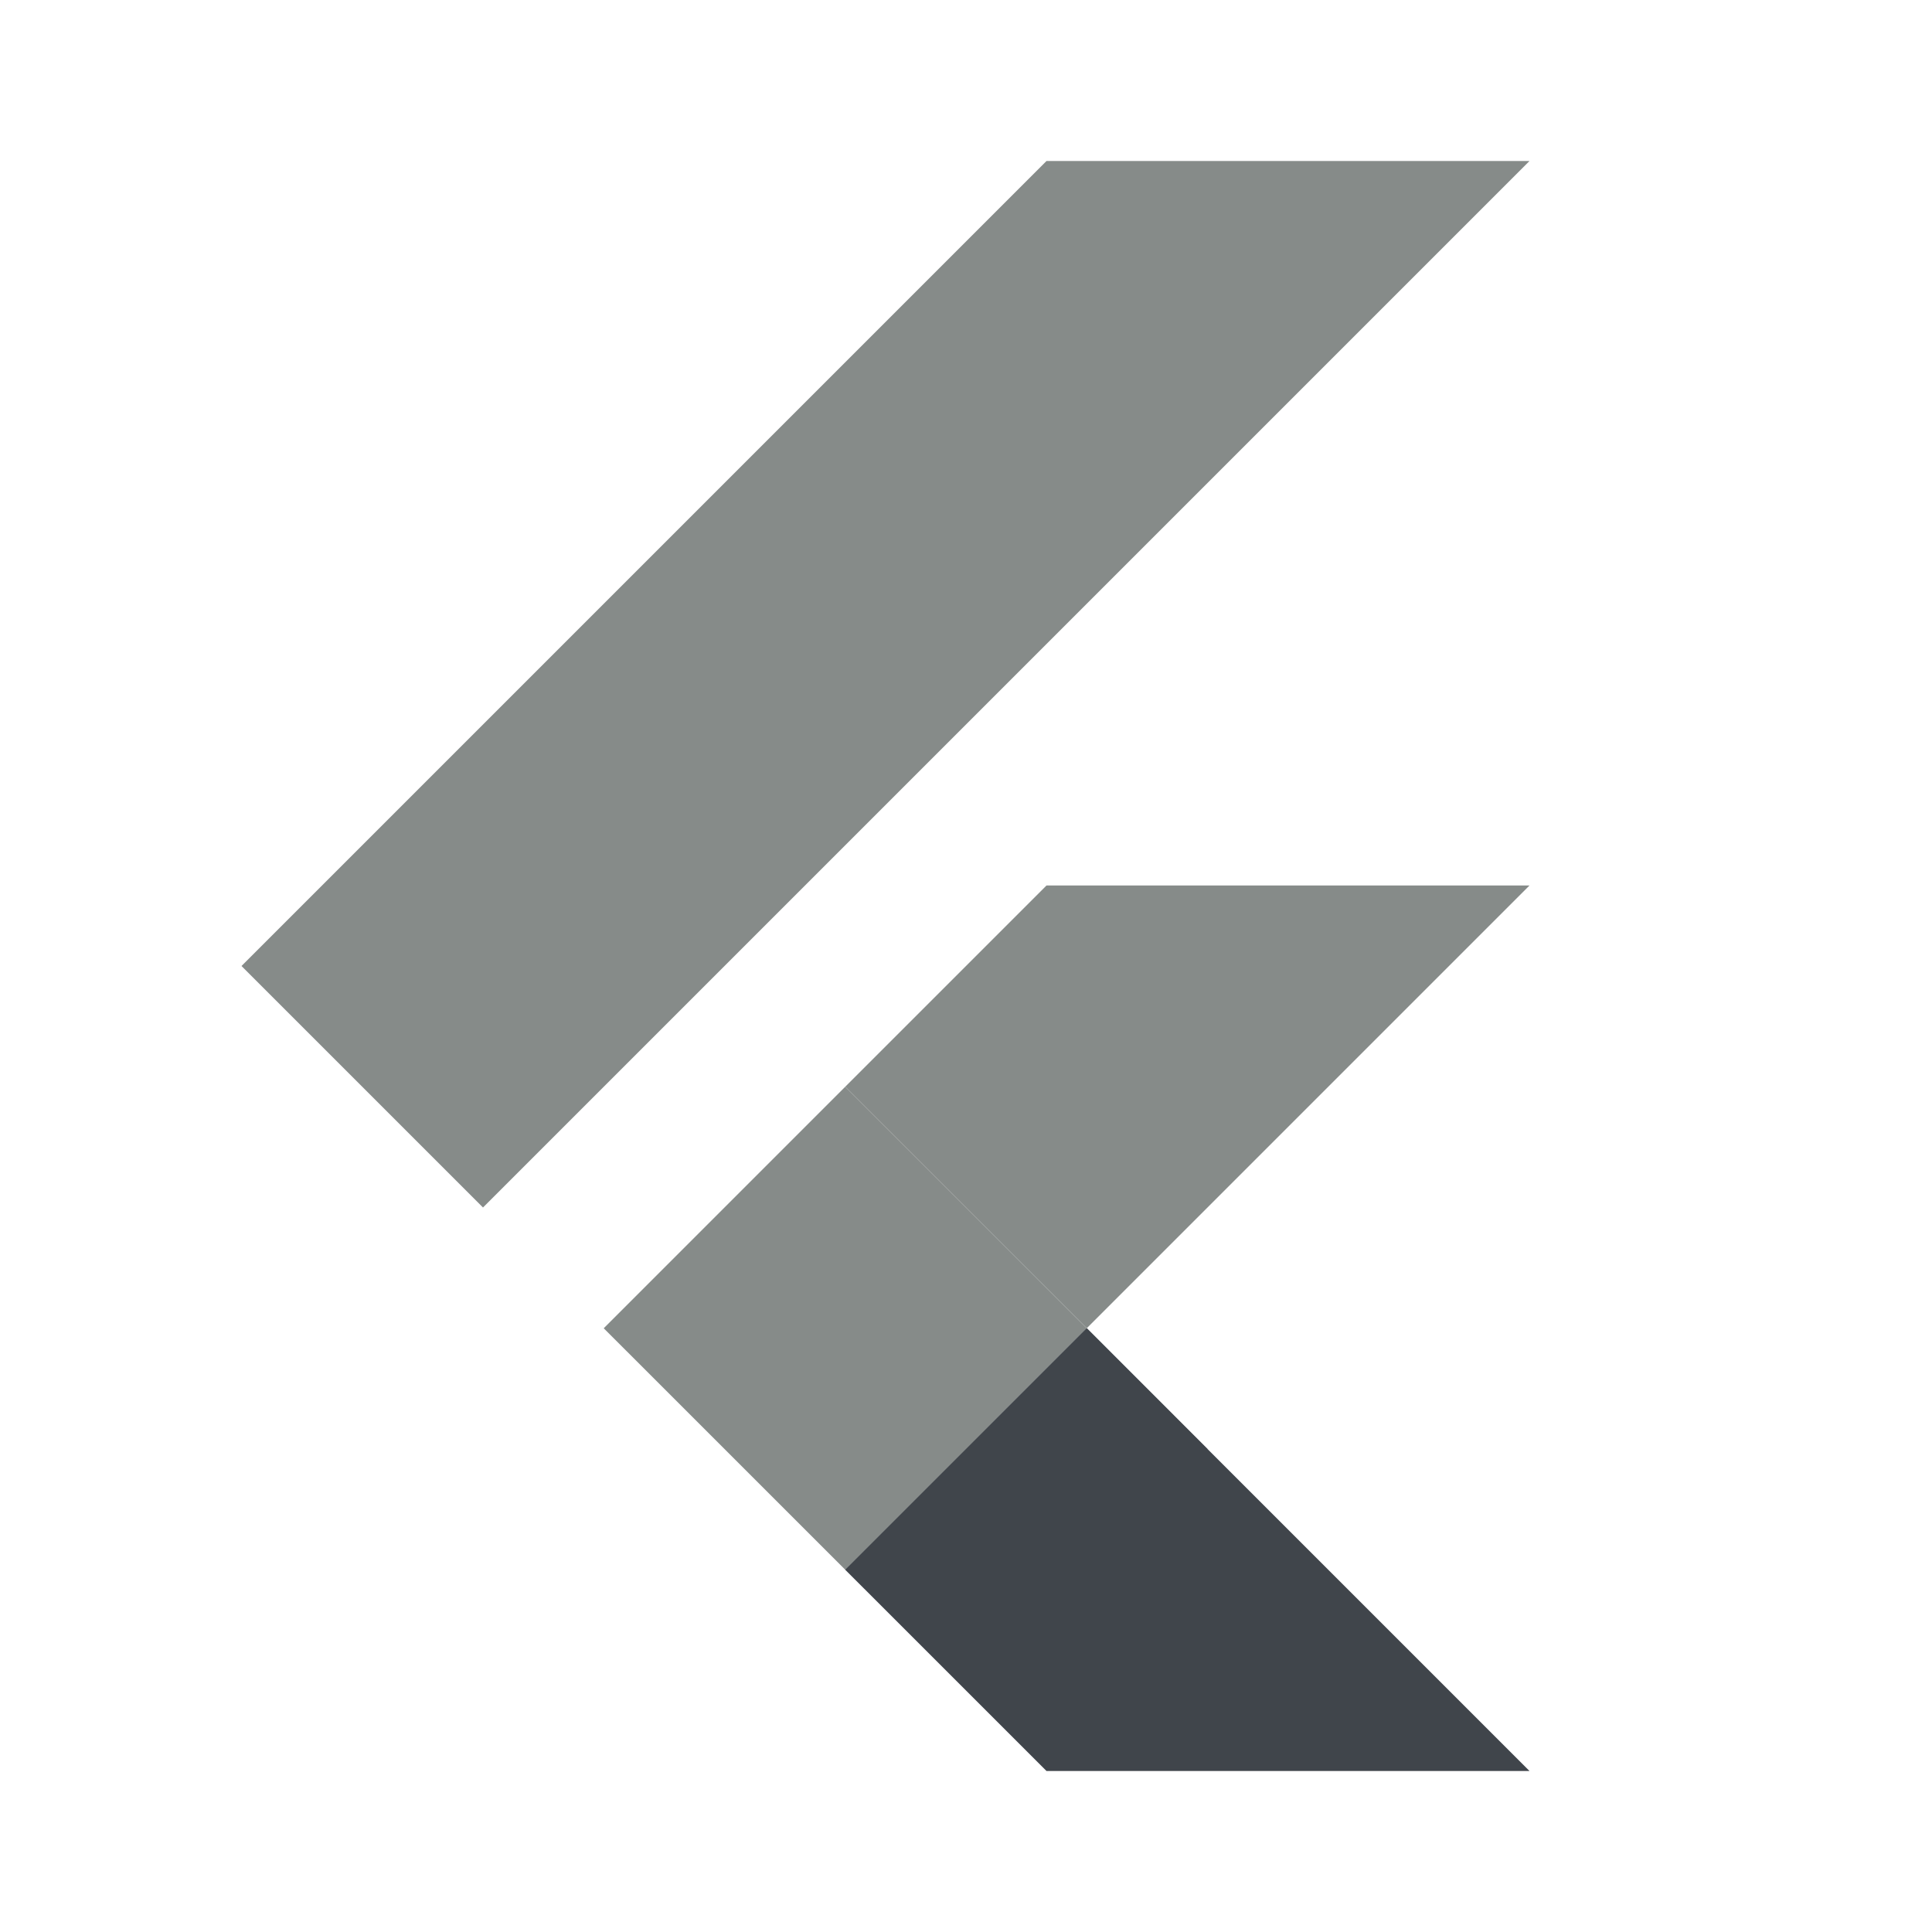 <svg width="67" height="67" viewBox="0 0 67 67" fill="none" xmlns="http://www.w3.org/2000/svg">
<path d="M36.292 5.583L8.375 33.5L16.75 41.875L53.042 5.583H36.292Z" fill="#868B89"/>
<path d="M53.042 30.708L37.688 46.062L29.312 37.687L36.292 30.708H53.042Z" fill="#868B89"/>
<path d="M29.311 37.688L20.937 46.063L29.312 54.437L37.686 46.062L29.311 37.688Z" fill="#868B89"/>
<path d="M53.042 61.417H36.292L29.312 54.438L37.688 46.062L53.042 61.417Z" fill="#40454B"/>
<path d="M29.312 54.438L41.875 50.25L37.688 46.062L29.312 54.438Z" fill="#40454B"/>
</svg>
